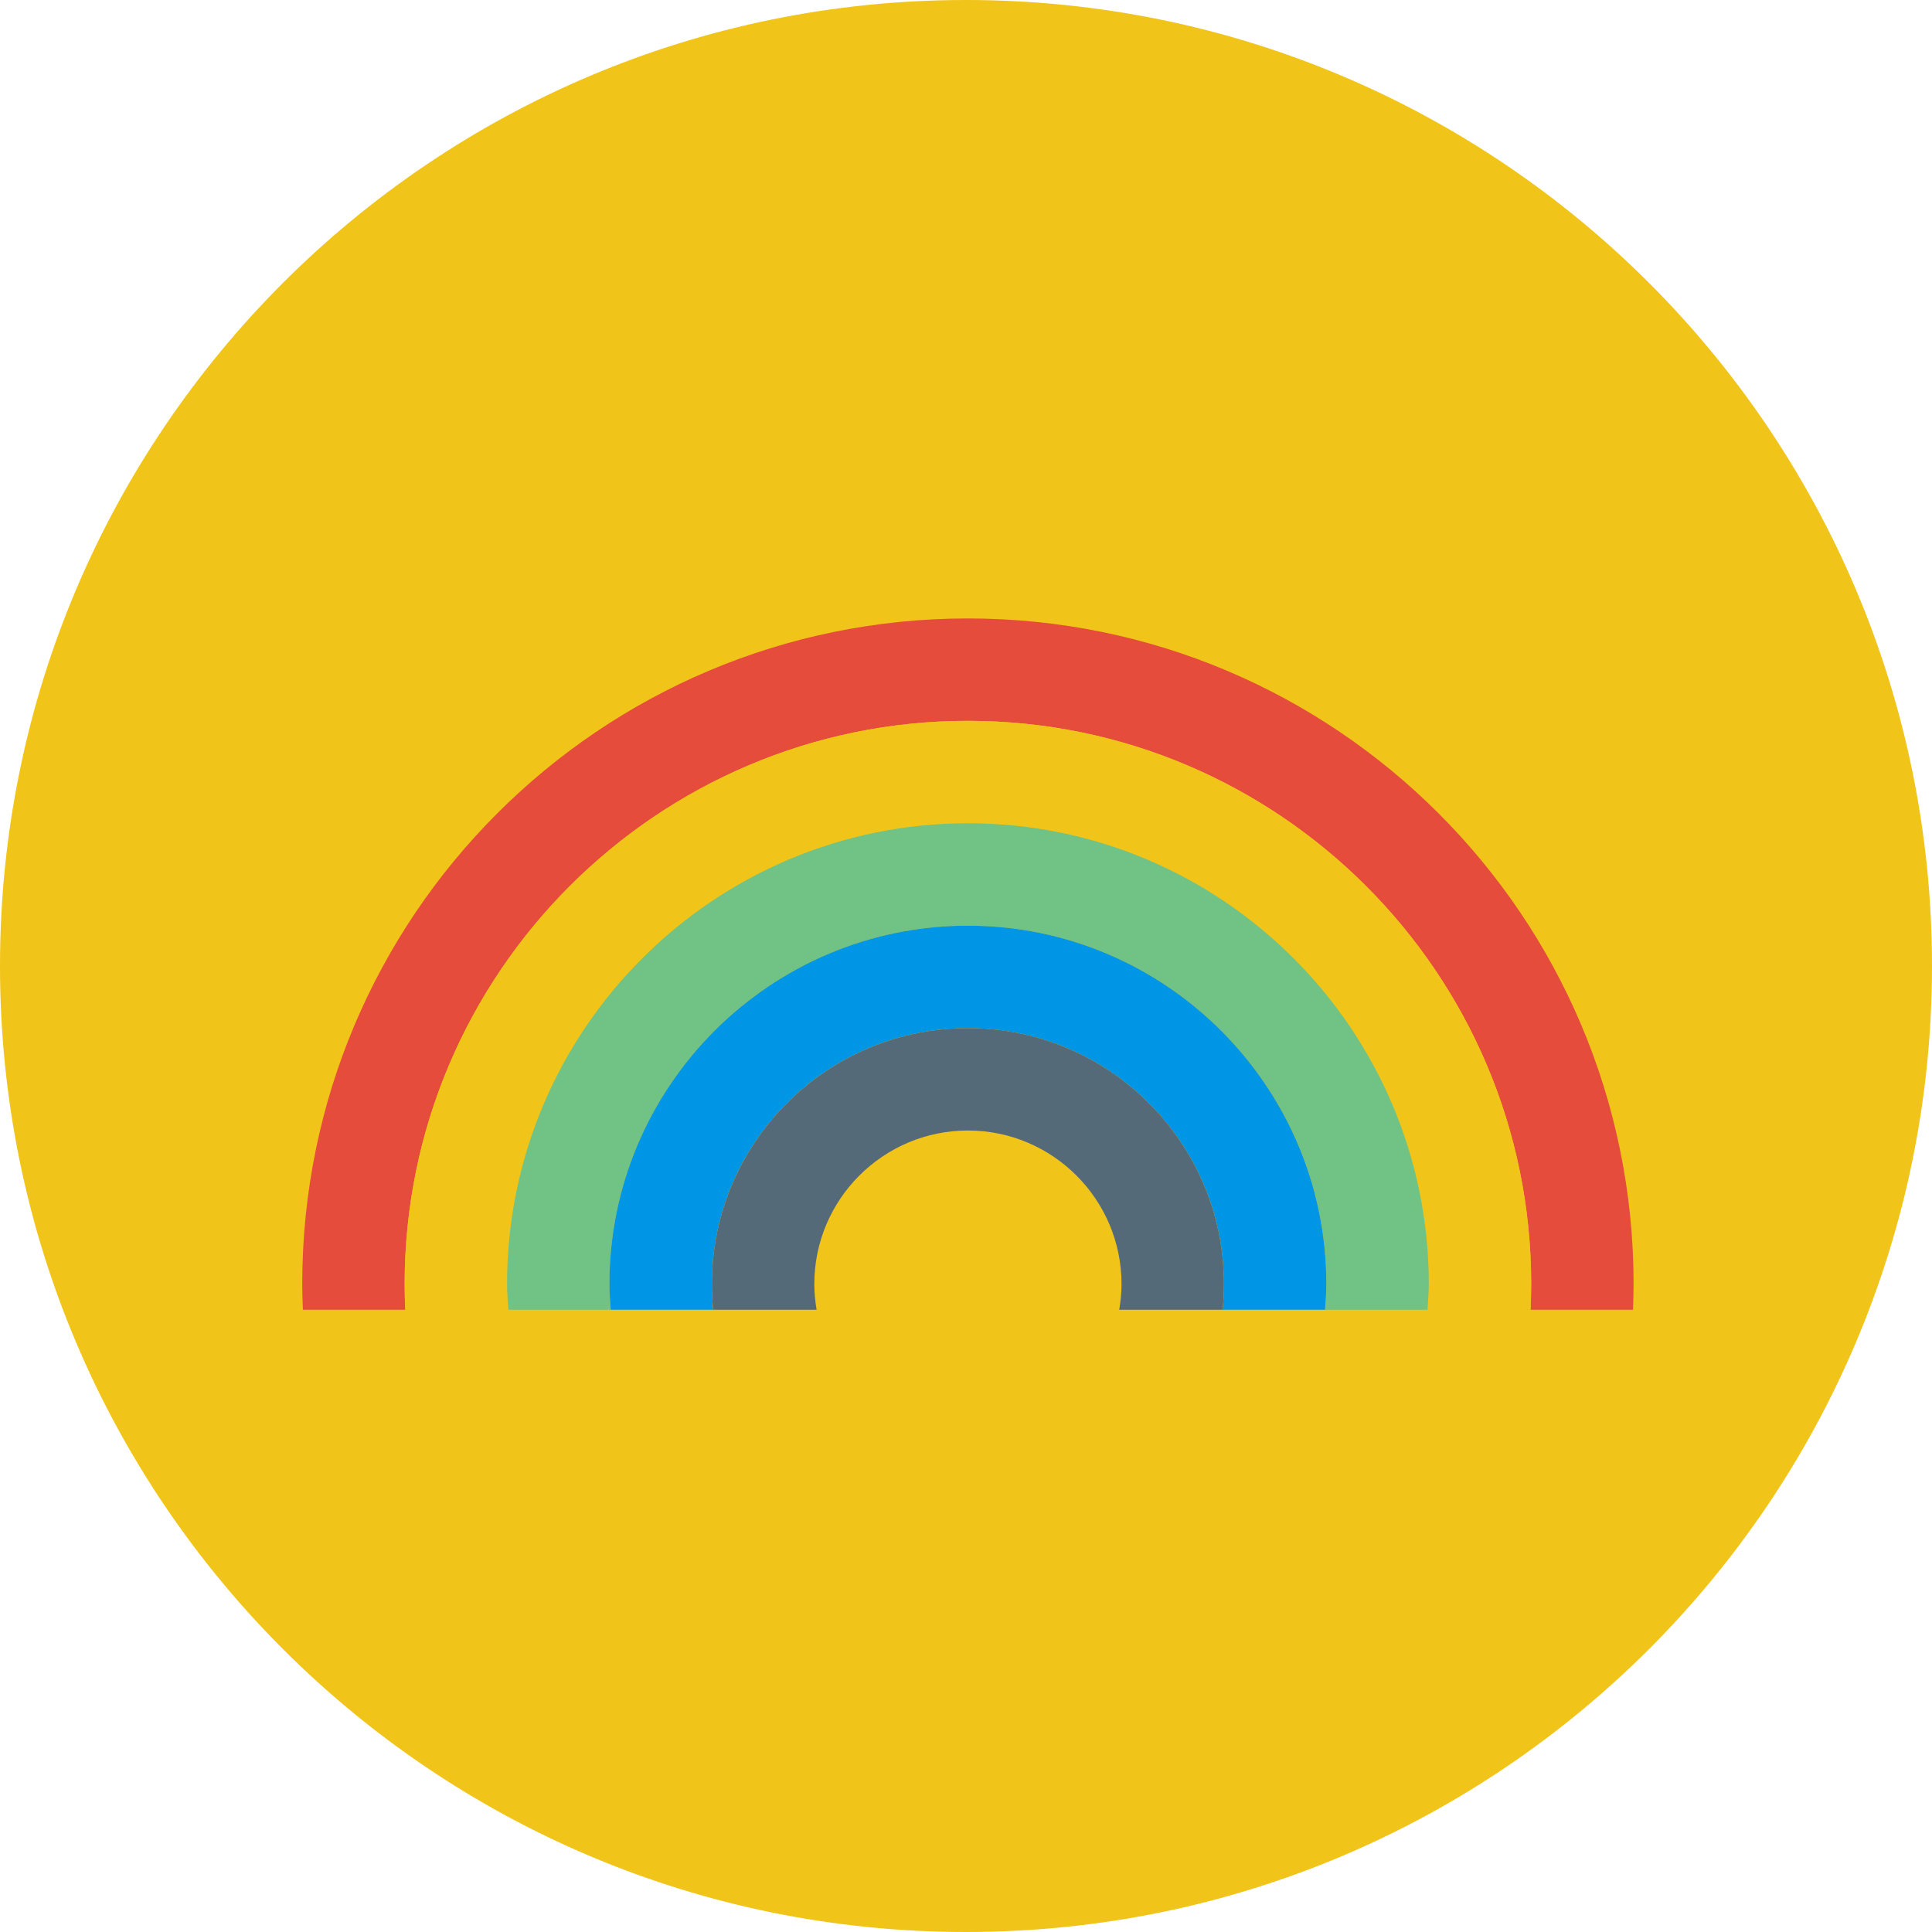 <svg width="505" height="505" viewBox="0 0 505 505" fill="none" xmlns="http://www.w3.org/2000/svg">
<g clip-path="url(#clip0_1_69)">
<path d="M252.5 505C391.952 505 505 391.952 505 252.5C505 113.048 391.952 0 252.5 0C113.048 0 0 113.048 0 252.5C0 391.952 113.048 505 252.5 505Z" fill="#F0C419"/>
<path d="M105.941 342.347C105.842 340.125 105.773 337.898 105.773 335.653C105.773 254.471 171.817 188.42 253.006 188.42C334.194 188.42 400.239 254.465 400.239 335.653C400.239 337.898 400.169 340.125 400.071 342.347H426.843C426.913 340.119 427 337.898 427 335.653C427 239.553 349.1 161.653 253 161.653C156.9 161.653 79 239.553 79 335.653C79 337.898 79.087 340.119 79.168 342.347H105.941Z" fill="#E64C3C"/>
<path d="M132.876 342.347C132.754 340.119 132.54 337.915 132.54 335.653C132.54 269.232 186.578 215.193 253 215.193C319.422 215.193 373.46 269.238 373.46 335.653C373.46 337.91 373.246 340.119 373.124 342.347H400.065C400.163 340.125 400.233 337.898 400.233 335.653C400.233 254.471 334.188 188.42 253 188.42C171.812 188.42 105.767 254.471 105.767 335.653C105.767 337.898 105.837 340.125 105.935 342.347H132.876Z" fill="#F0C419"/>
<path d="M159.649 342.347C159.492 340.125 159.313 337.915 159.313 335.653C159.313 283.993 201.339 241.96 253.006 241.96C304.672 241.96 346.699 283.987 346.699 335.653C346.699 337.91 346.519 340.125 346.363 342.347H373.13C373.251 340.119 373.466 337.915 373.466 335.653C373.466 269.232 319.427 215.193 253.006 215.193C186.584 215.193 132.54 269.232 132.54 335.653C132.54 337.91 132.754 340.119 132.876 342.347H159.649Z" fill="#71C285"/>
<path d="M186.416 342.347C186.196 340.143 186.08 337.915 186.08 335.653C186.08 298.754 216.1 268.733 253 268.733C289.9 268.733 319.92 298.76 319.92 335.653C319.92 337.91 319.799 340.143 319.584 342.347H346.351C346.508 340.125 346.687 337.915 346.687 335.653C346.687 283.993 304.661 241.96 252.994 241.96C201.328 241.96 159.301 283.987 159.301 335.653C159.301 337.91 159.481 340.125 159.637 342.347H186.416Z" fill="#0096E6"/>
<path d="M213.45 342.347C213.079 340.166 212.847 337.939 212.847 335.653C212.847 313.509 230.856 295.5 253 295.5C275.144 295.5 293.153 313.509 293.153 335.653C293.153 337.939 292.916 340.166 292.55 342.347H319.584C319.804 340.143 319.92 337.915 319.92 335.653C319.92 298.754 289.9 268.733 253 268.733C216.1 268.733 186.08 298.76 186.08 335.653C186.08 337.91 186.201 340.143 186.416 342.347H213.45Z" fill="#546A79"/>
</g>
<defs>
<clipPath id="clip0_1_69">
<rect width="505" height="505" fill="white"/>
</clipPath>
</defs>
</svg>
